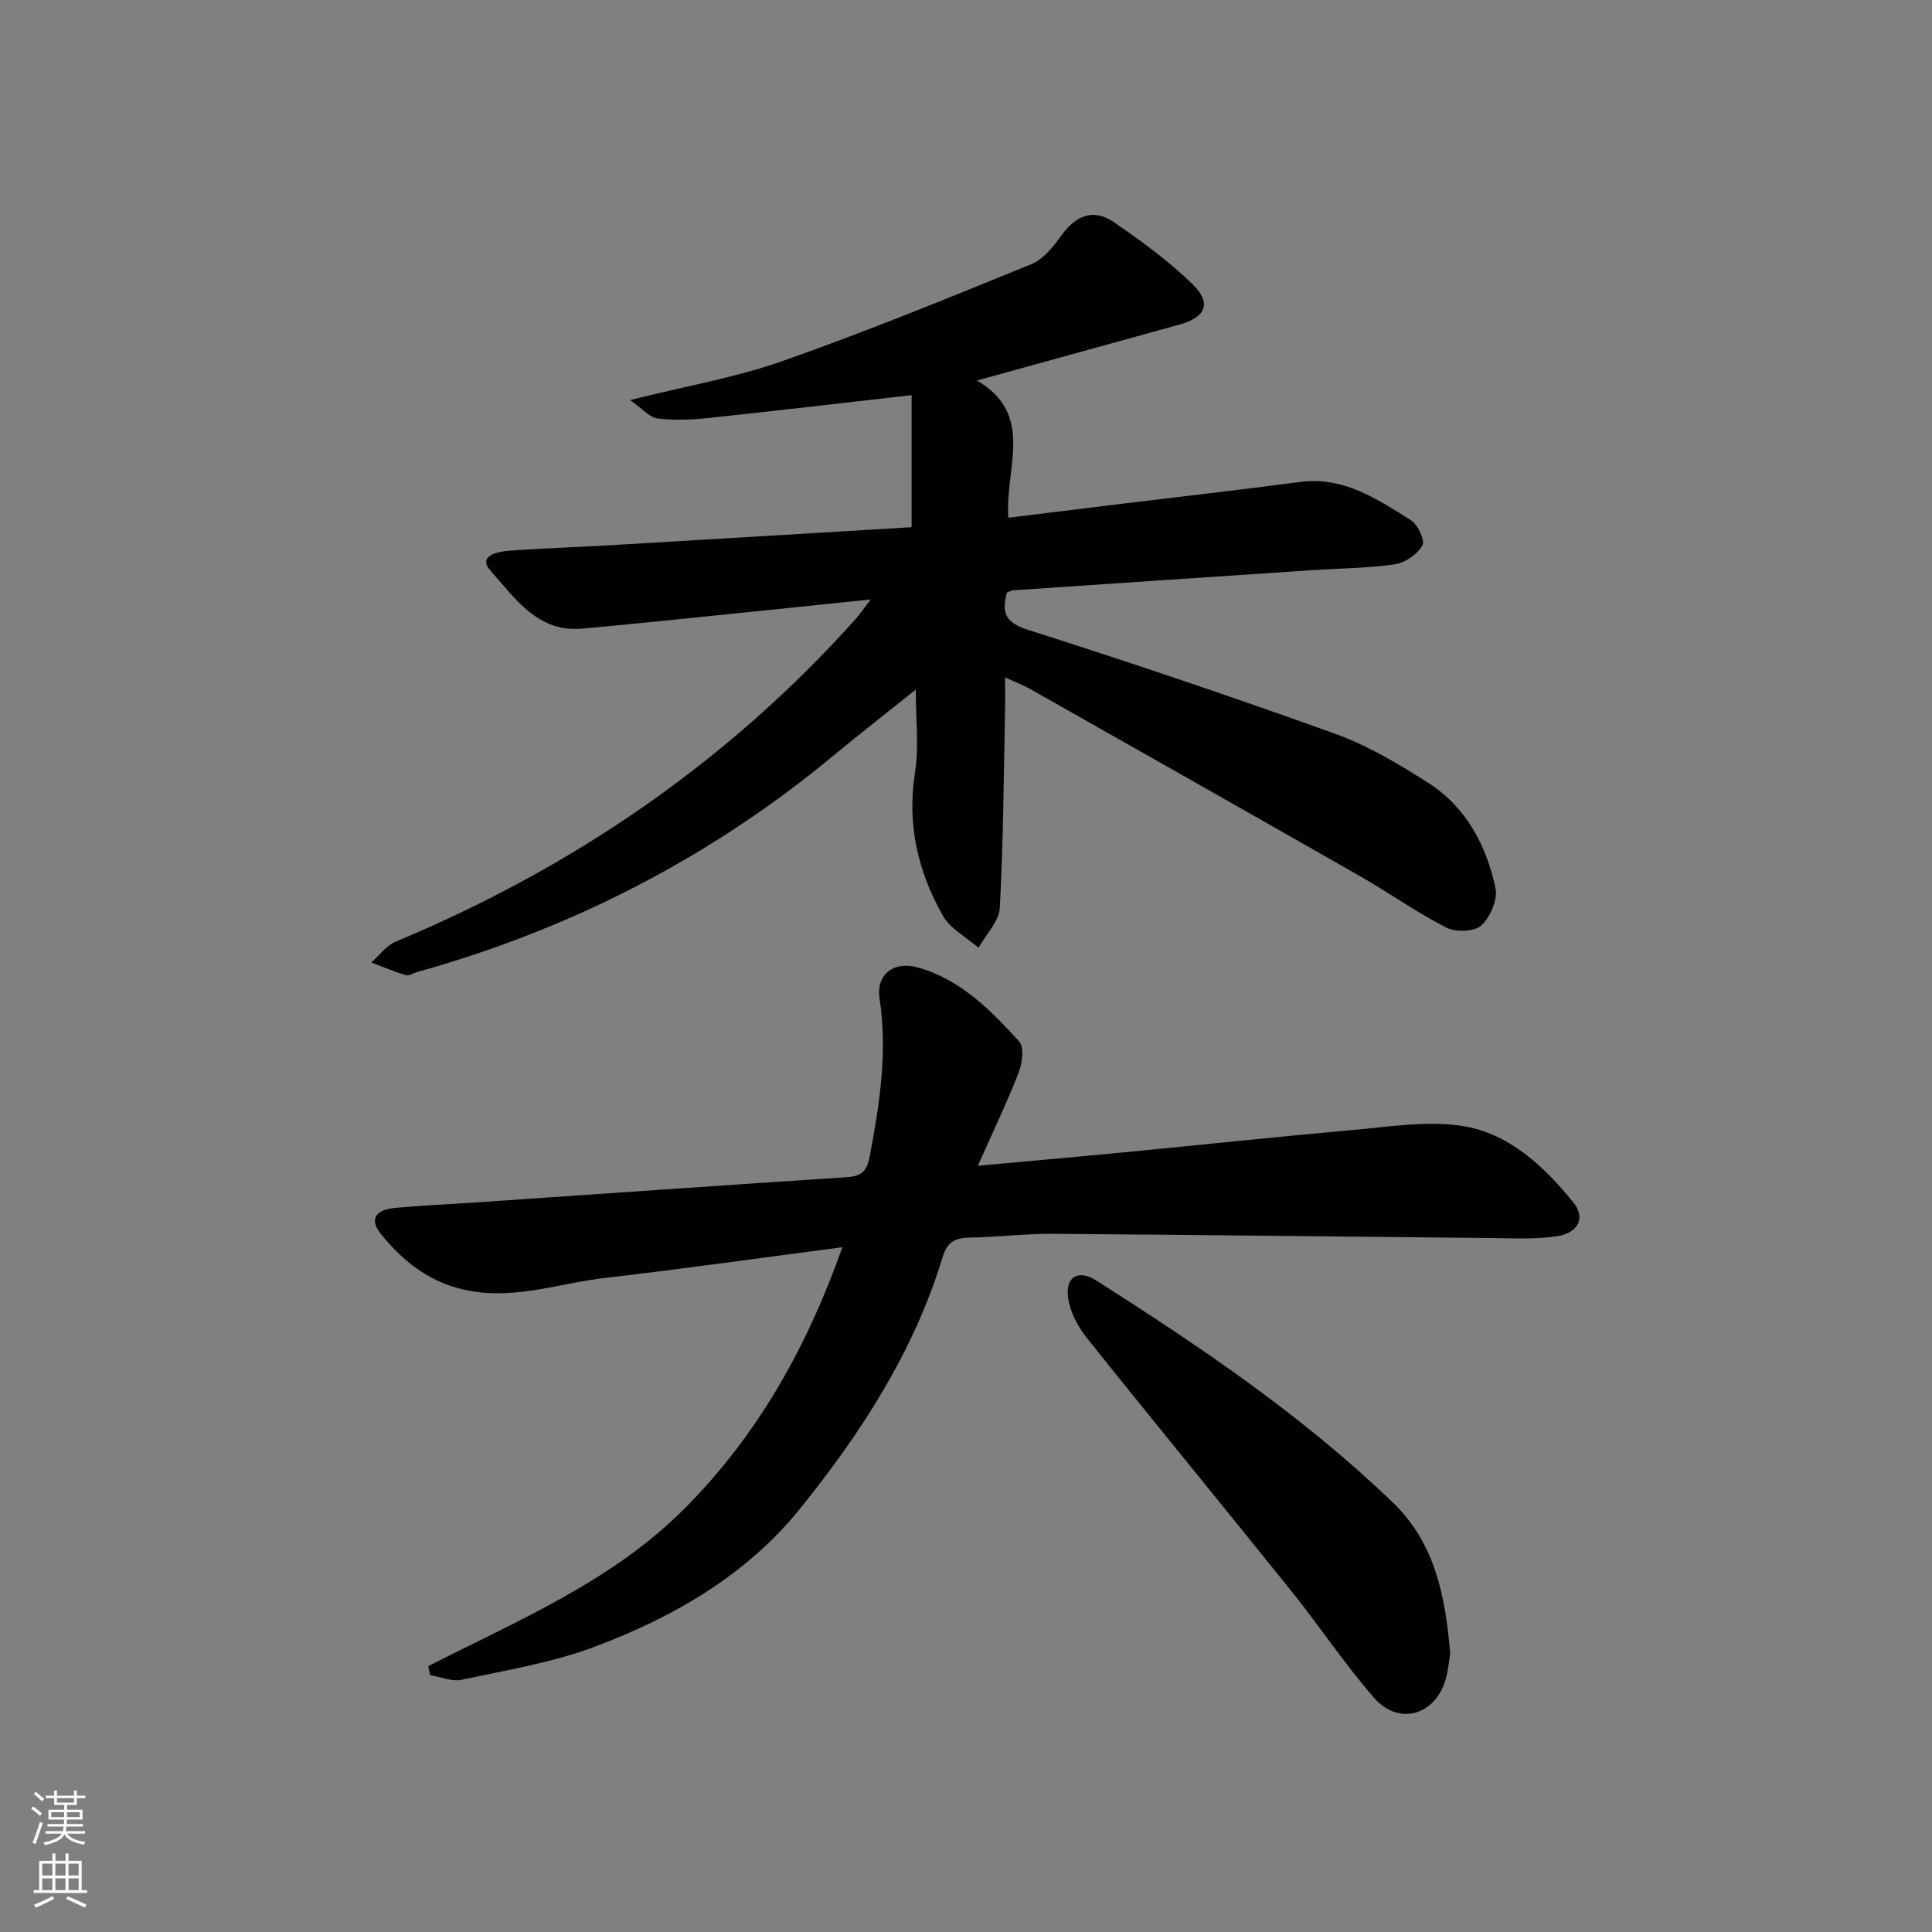 <svg enable-background="new 0 0 400 400" viewBox="0 0 400 400" xmlns="http://www.w3.org/2000/svg"><rect x="0" y="0" width="400" height="400" fill="#808080" stroke="none"/><g fill="#010103"><path d="m180.26 124.11c-11.76 1.22-22.6 2.35-33.44 3.45-8.76.89-17.52 1.81-26.29 2.59-9.27.82-13.94-6.36-18.97-11.99-2.73-3.05 1.4-3.95 3.73-4.13 6.8-.52 13.62-.71 20.43-1.11 21.07-1.24 42.13-2.51 63.02-3.77 0-9.58 0-18.58 0-27.34-14.63 1.66-28.43 3.29-42.25 4.75-3.44.36-6.98.49-10.39.07-1.61-.2-3.03-1.97-5.64-3.8 11.49-2.88 21.8-4.65 31.53-8.07 17.37-6.11 34.45-13.09 51.51-20.05 2.53-1.03 4.62-3.71 6.32-6.06 2.95-4.06 6.6-5.5 10.7-2.71 5.72 3.9 11.39 8.05 16.34 12.86 4.08 3.97 2.81 6.89-2.73 8.42-13.59 3.76-27.19 7.51-41.86 11.56 12.15 7.14 5.7 18.09 6.51 28.41 7.75-.95 15.25-1.89 22.75-2.8 12.53-1.53 25.07-2.94 37.58-4.6 9.05-1.2 16 3.53 23.01 7.92 1.44.9 2.96 4.22 2.37 5.23-1.05 1.82-3.55 3.57-5.66 3.88-5.57.82-11.27.84-16.91 1.21-20.74 1.38-41.48 2.78-62.21 4.19-.31.02-.61.21-1.24.45-.98 3.8-.75 6.1 4.24 7.69 21.35 6.8 42.6 13.95 63.68 21.55 6.8 2.45 13.22 6.28 19.35 10.2 7.81 5 11.98 12.91 13.88 21.73.51 2.36-1.07 6.04-2.94 7.77-1.41 1.31-5.28 1.43-7.22.44-6.2-3.16-11.92-7.24-17.97-10.7-22.67-12.95-45.41-25.8-68.13-38.66-1.42-.8-2.96-1.38-5.27-2.45 0 2.7.04 4.77-.01 6.83-.28 13.64-.34 27.28-1.08 40.89-.15 2.82-2.87 5.51-4.41 8.26-2.5-2.18-5.82-3.9-7.37-6.63-5.2-9.15-7.47-18.96-5.77-29.69.84-5.29.15-10.82.15-17.12-6.06 4.85-11.65 9.19-17.09 13.7-25.5 21.12-54.3 35.88-86.15 44.77-.8.22-1.7.85-2.36.65-2.41-.73-4.74-1.73-7.11-2.63 1.65-1.46 3.06-3.49 4.99-4.29 36.65-15.29 68.67-37.13 95.24-66.78.93-1.06 1.73-2.25 3.14-4.09z"/><path d="m88.67 344.96c18.57-9.5 38.02-17.51 53.09-32.66 15.08-15.17 25.23-33.16 32.65-54.08-16.82 2.2-32.9 4.48-49.02 6.34-9.32 1.07-18.37 4.45-28.07 2.71-7.94-1.43-13.66-5.85-18.46-11.79-2.4-2.97-1.24-5.01 2.97-5.4 5.46-.51 10.95-.74 16.42-1.11 25.71-1.76 51.42-3.57 77.13-5.25 3.03-.2 4.11-1.26 4.7-4.37 2.05-10.82 3.71-21.55 2.02-32.63-.75-4.9 2.87-7.82 7.89-6.43 8.84 2.45 15.09 8.84 21.01 15.33 1.07 1.17.68 4.46-.07 6.37-2.45 6.29-5.38 12.39-8.48 19.37 10.97-1.01 21.02-1.89 31.07-2.86 15.54-1.5 31.07-3.17 46.62-4.55 7.4-.65 15-1.92 22.22-.89 9.91 1.42 17.2 8.28 23.37 15.87 2.59 3.18 1.08 6.38-3.46 7.03-4.54.66-9.23.4-13.85.36-30.13-.28-60.25-.66-90.38-.87-5.81-.04-11.62.69-17.43.78-2.92.05-4.55 1.05-5.41 3.91-5.94 19.62-16.9 36.53-29.58 52.24-11.12 13.77-26.26 22.49-42.62 28.6-8.77 3.28-18.21 4.82-27.42 6.8-2.01.43-4.34-.61-6.53-.97-.14-.62-.26-1.23-.38-1.85z"/><path d="m300.25 342.34c-.24 1.48-.4 3.31-.86 5.05-2.04 7.73-9.78 10.06-14.98 4.05-6.09-7.03-11.27-14.83-17.1-22.09-14.06-17.51-28.33-34.86-42.34-52.41-1.87-2.35-3.46-5.42-3.84-8.33-.57-4.32 2.14-5.85 5.85-3.49 21.63 13.76 42.85 28.1 61.4 45.97 8.76 8.44 10.88 19.43 11.87 31.25z"/></g><path d="m6.44 374.46.42-.45c.65.47 1.27.95 1.85 1.44l-.45.49c-.65-.56-1.25-1.06-1.82-1.48m.93 7.33-.63-.26c.55-1.36 1.05-2.8 1.53-4.33.19.1.38.19.59.27-.47 1.29-.96 2.73-1.49 4.32m-.38-10.38.44-.42c.43.34 1.01.82 1.74 1.44l-.49.49c-.53-.51-1.09-1.01-1.69-1.51m2.5.35h1.72v-1.04h.59v1.04h3.52v-1.04h.59v1.04h1.75v.53h-1.75v1.42h-2.03v.97h3.22v2.03h-3.24c0 .35-.01.66-.03.93h3.32v.53h-3.37c-.03.27-.08.58-.15.94h3.96v.53h-3.71c.67.92 1.93 1.48 3.79 1.68-.13.24-.23.44-.29.59-2.13-.38-3.48-1.08-4.04-2.12-.43.97-1.77 1.72-4.03 2.23-.09-.19-.2-.37-.33-.55 2.1-.42 3.37-1.03 3.81-1.83h-3.36v-.53h3.58c.08-.29.13-.61.16-.94h-3.33v-.53h3.39c.02-.27.04-.58.04-.93h-3.23v-2.03h3.25v-.97h-2.07v-1.42h-1.73zm1.12 3.44v1h2.65c.01-.3.02-.44.01-.4v-.25-.35zm1.19-2h3.52v-.91h-3.52zm4.71 2h-2.63v.59c0 .15-.01.28-.01.4h2.64z" fill="#fbfcfa"/><path d="m13.56 383.74h.63v1.52h2.72v6.07h1.13v.6h-11.06v-.6h1.13v-6.07h2.73v-1.52h.63v1.52h2.1v-1.52zm-2.69 8.83.38.56c-1.24.63-2.53 1.25-3.85 1.85-.1-.21-.21-.42-.34-.63 1.37-.55 2.63-1.15 3.81-1.78m-2.13-4.27h2.1v-2.45h-2.1zm0 3.04h2.1v-2.46h-2.1zm2.72-3.04h2.1v-2.45h-2.1zm0 3.04h2.1v-2.46h-2.1zm6.07 3.6c-1.41-.71-2.7-1.3-3.86-1.78l.35-.56c1.45.62 2.75 1.19 3.88 1.72zm-1.25-9.09h-2.1v2.45h2.1zm-2.09 5.49h2.1v-2.46h-2.1z" fill="#fbfcfa"/></svg>